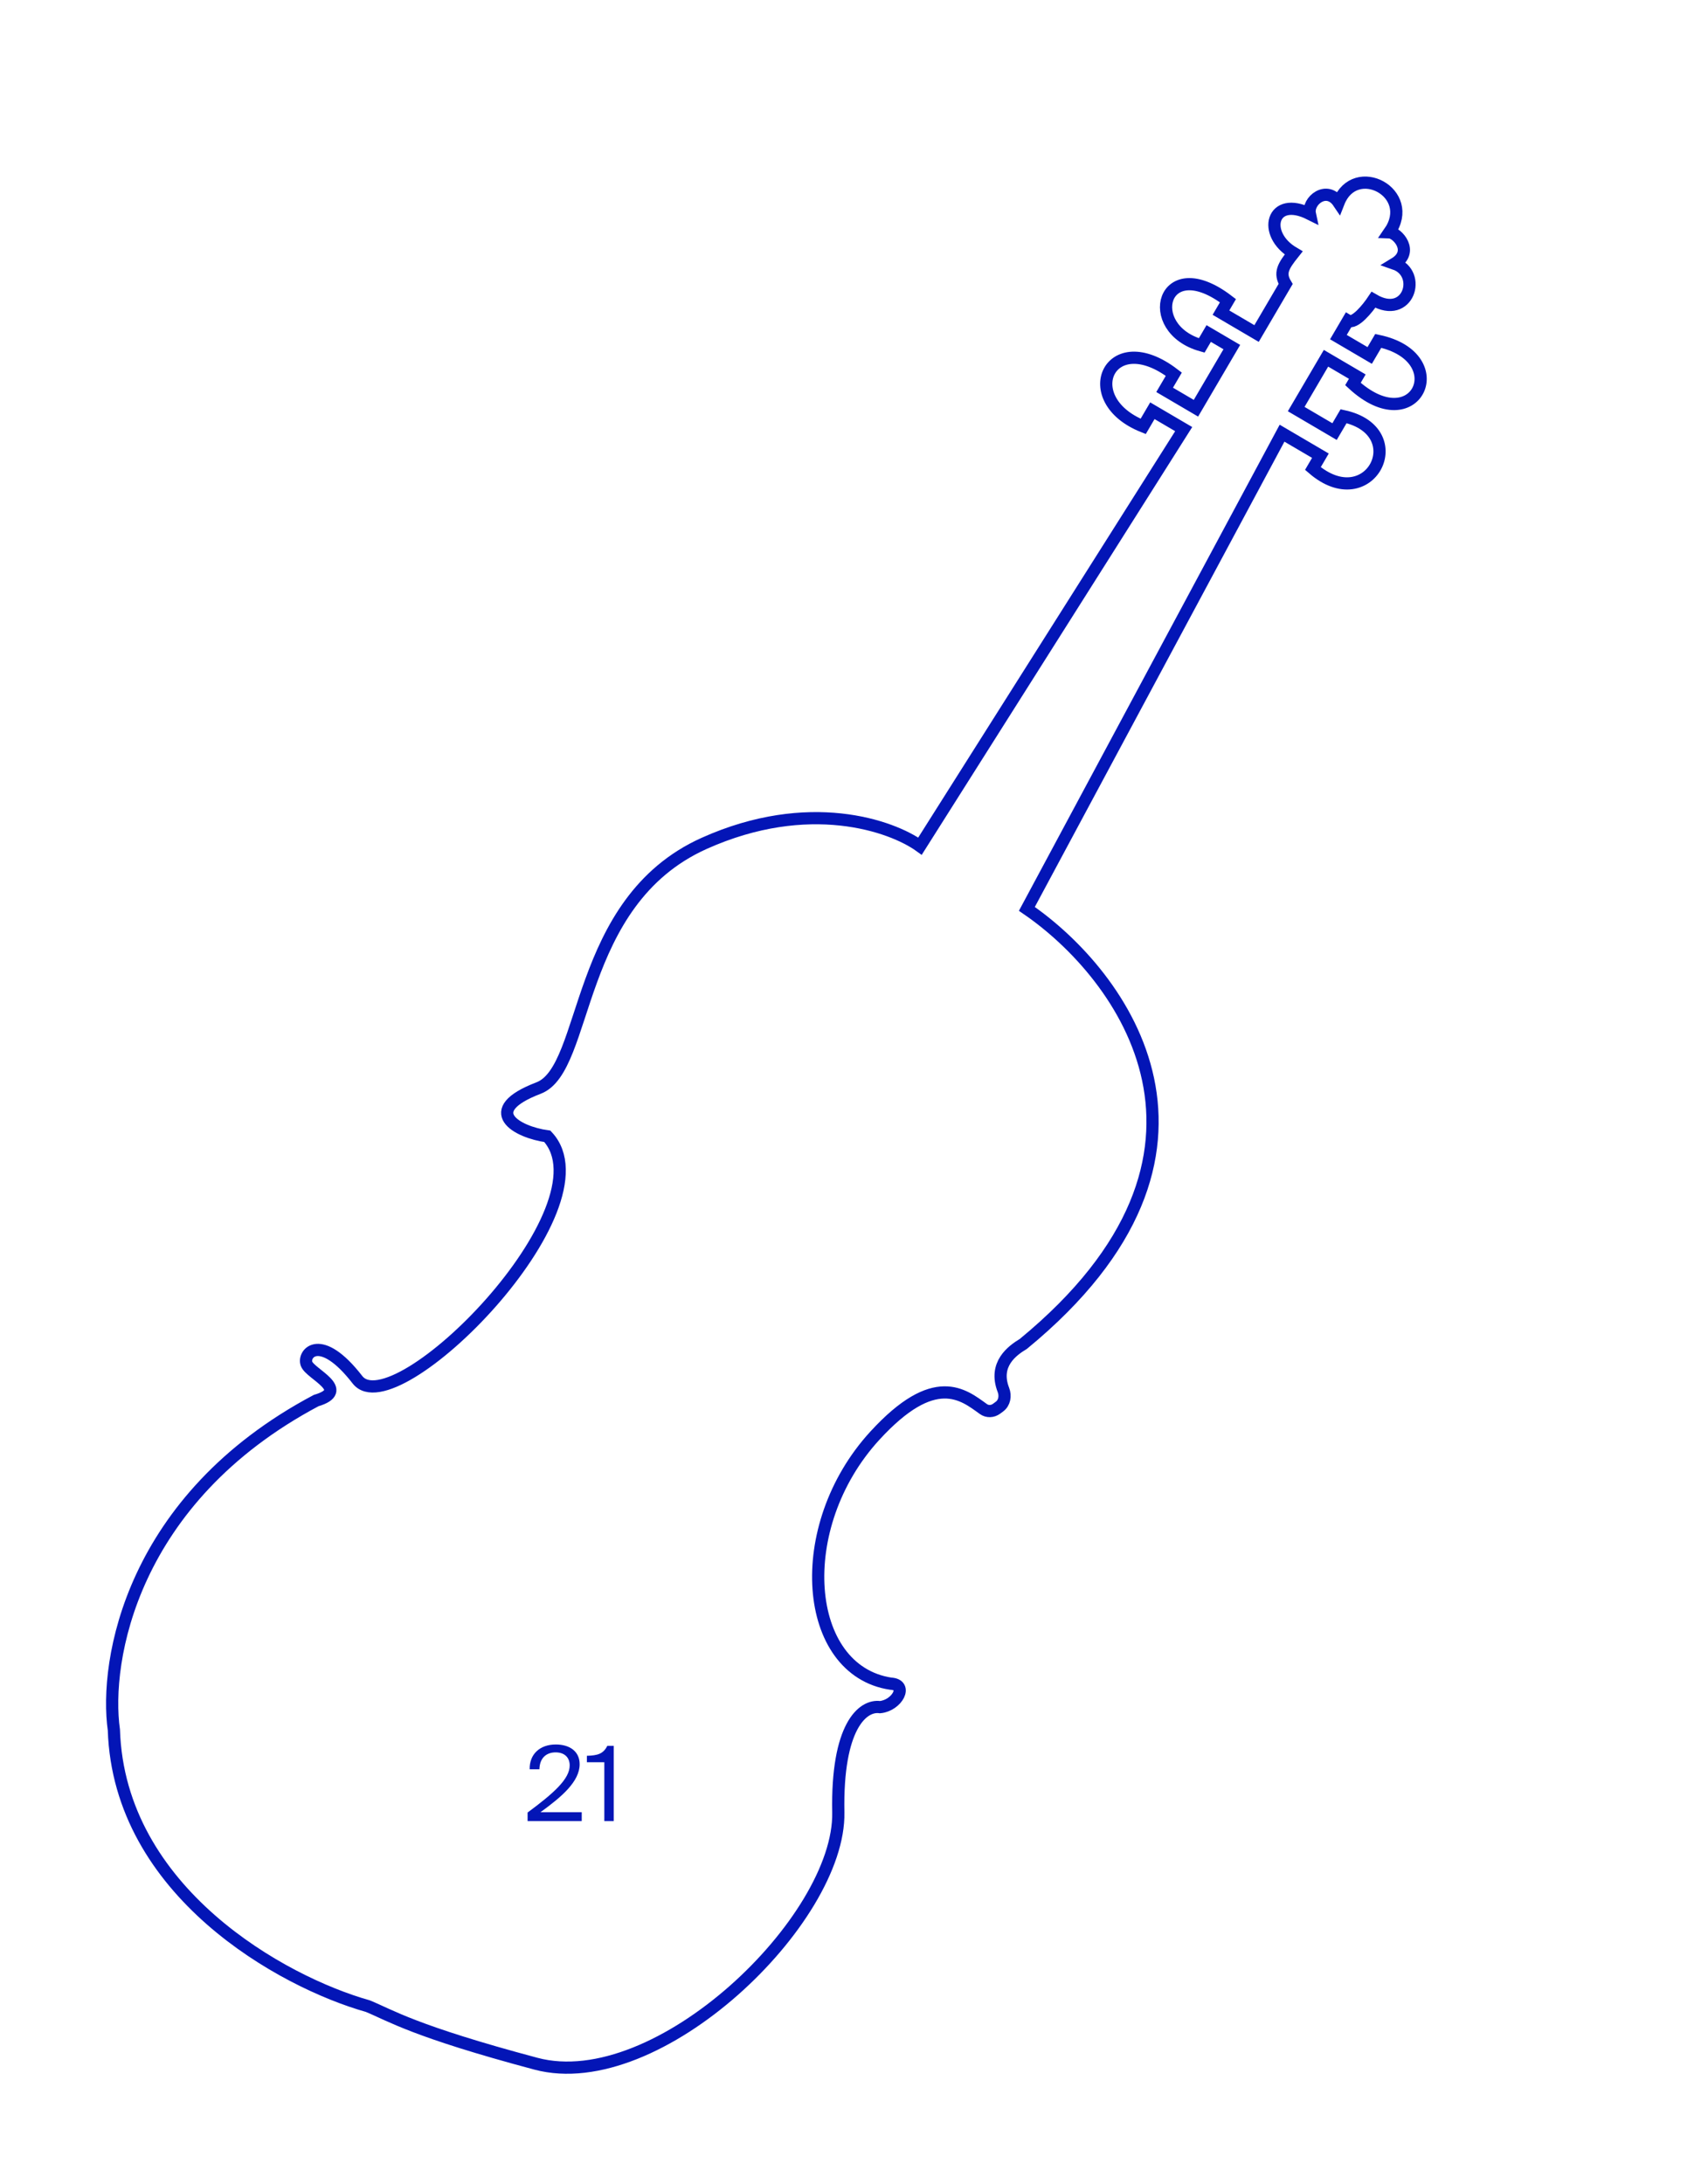 <svg width="280" height="358" viewBox="0 0 280 358" fill="none" xmlns="http://www.w3.org/2000/svg">
<path d="M167.765 220.262C205.843 188.965 184.014 159.689 168.339 148.964L210.172 70.998L216.461 74.688L215.228 76.79C224.528 84.813 231.701 70.712 220.26 68.214L218.78 70.737L212.491 67.046L217.377 58.718L222.506 61.727L221.794 62.939C232.102 72.44 238.534 58.532 225.941 55.871L224.54 58.26L219.412 55.251L220.996 52.55C222.08 53.186 224.219 50.539 225.153 49.135C230.912 52.515 233.226 44.809 228.625 43.218C231.898 41.236 229.066 38.123 227.768 38.079C232.273 31.601 222.155 26.251 219.44 33.193C217.517 30.334 214.272 32.888 214.738 35.07C208.421 31.905 206.822 38.38 212.074 41.461C210.338 43.638 209.686 44.749 210.759 46.543L205.994 54.664L200.157 51.239L201.303 49.286C190.58 41.084 187.116 53.859 197.001 56.619L198.148 54.664L201.937 56.887L196.056 66.909L190.923 63.897L192.429 61.33C181.877 53.253 176.35 65.476 187.409 69.886L188.915 67.319L194.048 70.331L150.819 138.684C146.162 135.327 132.565 130.536 115.434 138.228C94.019 147.843 96.543 175.178 88.29 178.328C78.562 182.041 84.726 185.557 89.727 186.239C100.58 197.87 64.676 233.971 58.596 226.132C52.517 218.293 49.611 221.845 50.259 223.54C50.908 225.235 57.593 227.843 51.825 229.552C21.476 245.657 17.075 272.254 18.668 283.54C19.531 310.071 46.298 324.854 60.303 328.8C64.012 330.32 67.82 332.89 87.85 338.235C107.88 343.581 137.77 314.65 137.428 297.033C137.154 282.939 141.429 279.396 144.261 279.797C147.049 279.535 148.957 276.097 146.019 275.95C131.683 273.782 129.703 250.275 143.41 235.316C153.24 224.587 157.913 228.57 161.215 230.941C161.865 231.408 162.727 231.365 163.371 230.89L163.844 230.541C164.678 229.927 164.871 228.784 164.497 227.817C162.854 223.583 165.948 221.356 167.765 220.262Z" stroke="#0315B6" stroke-width="2"/>
<path d="M91.115 285.917C88.48 285.917 86.779 287.532 86.831 289.98H88.428C88.48 287.94 89.754 287.209 91.081 287.209C92.559 287.209 93.392 288.059 93.392 289.351C93.392 291.544 90.843 293.856 86.49 297.069V298.463H95.365V297.018H88.599C92.049 294.519 95.025 292.003 95.025 289.147C95.025 287.056 93.392 285.917 91.115 285.917ZM100.615 298.463V286.138H99.561C98.898 287.464 97.963 287.719 96.212 287.77V288.824H99.068V298.463H100.615Z" fill="#0315B6"/>
</svg>

